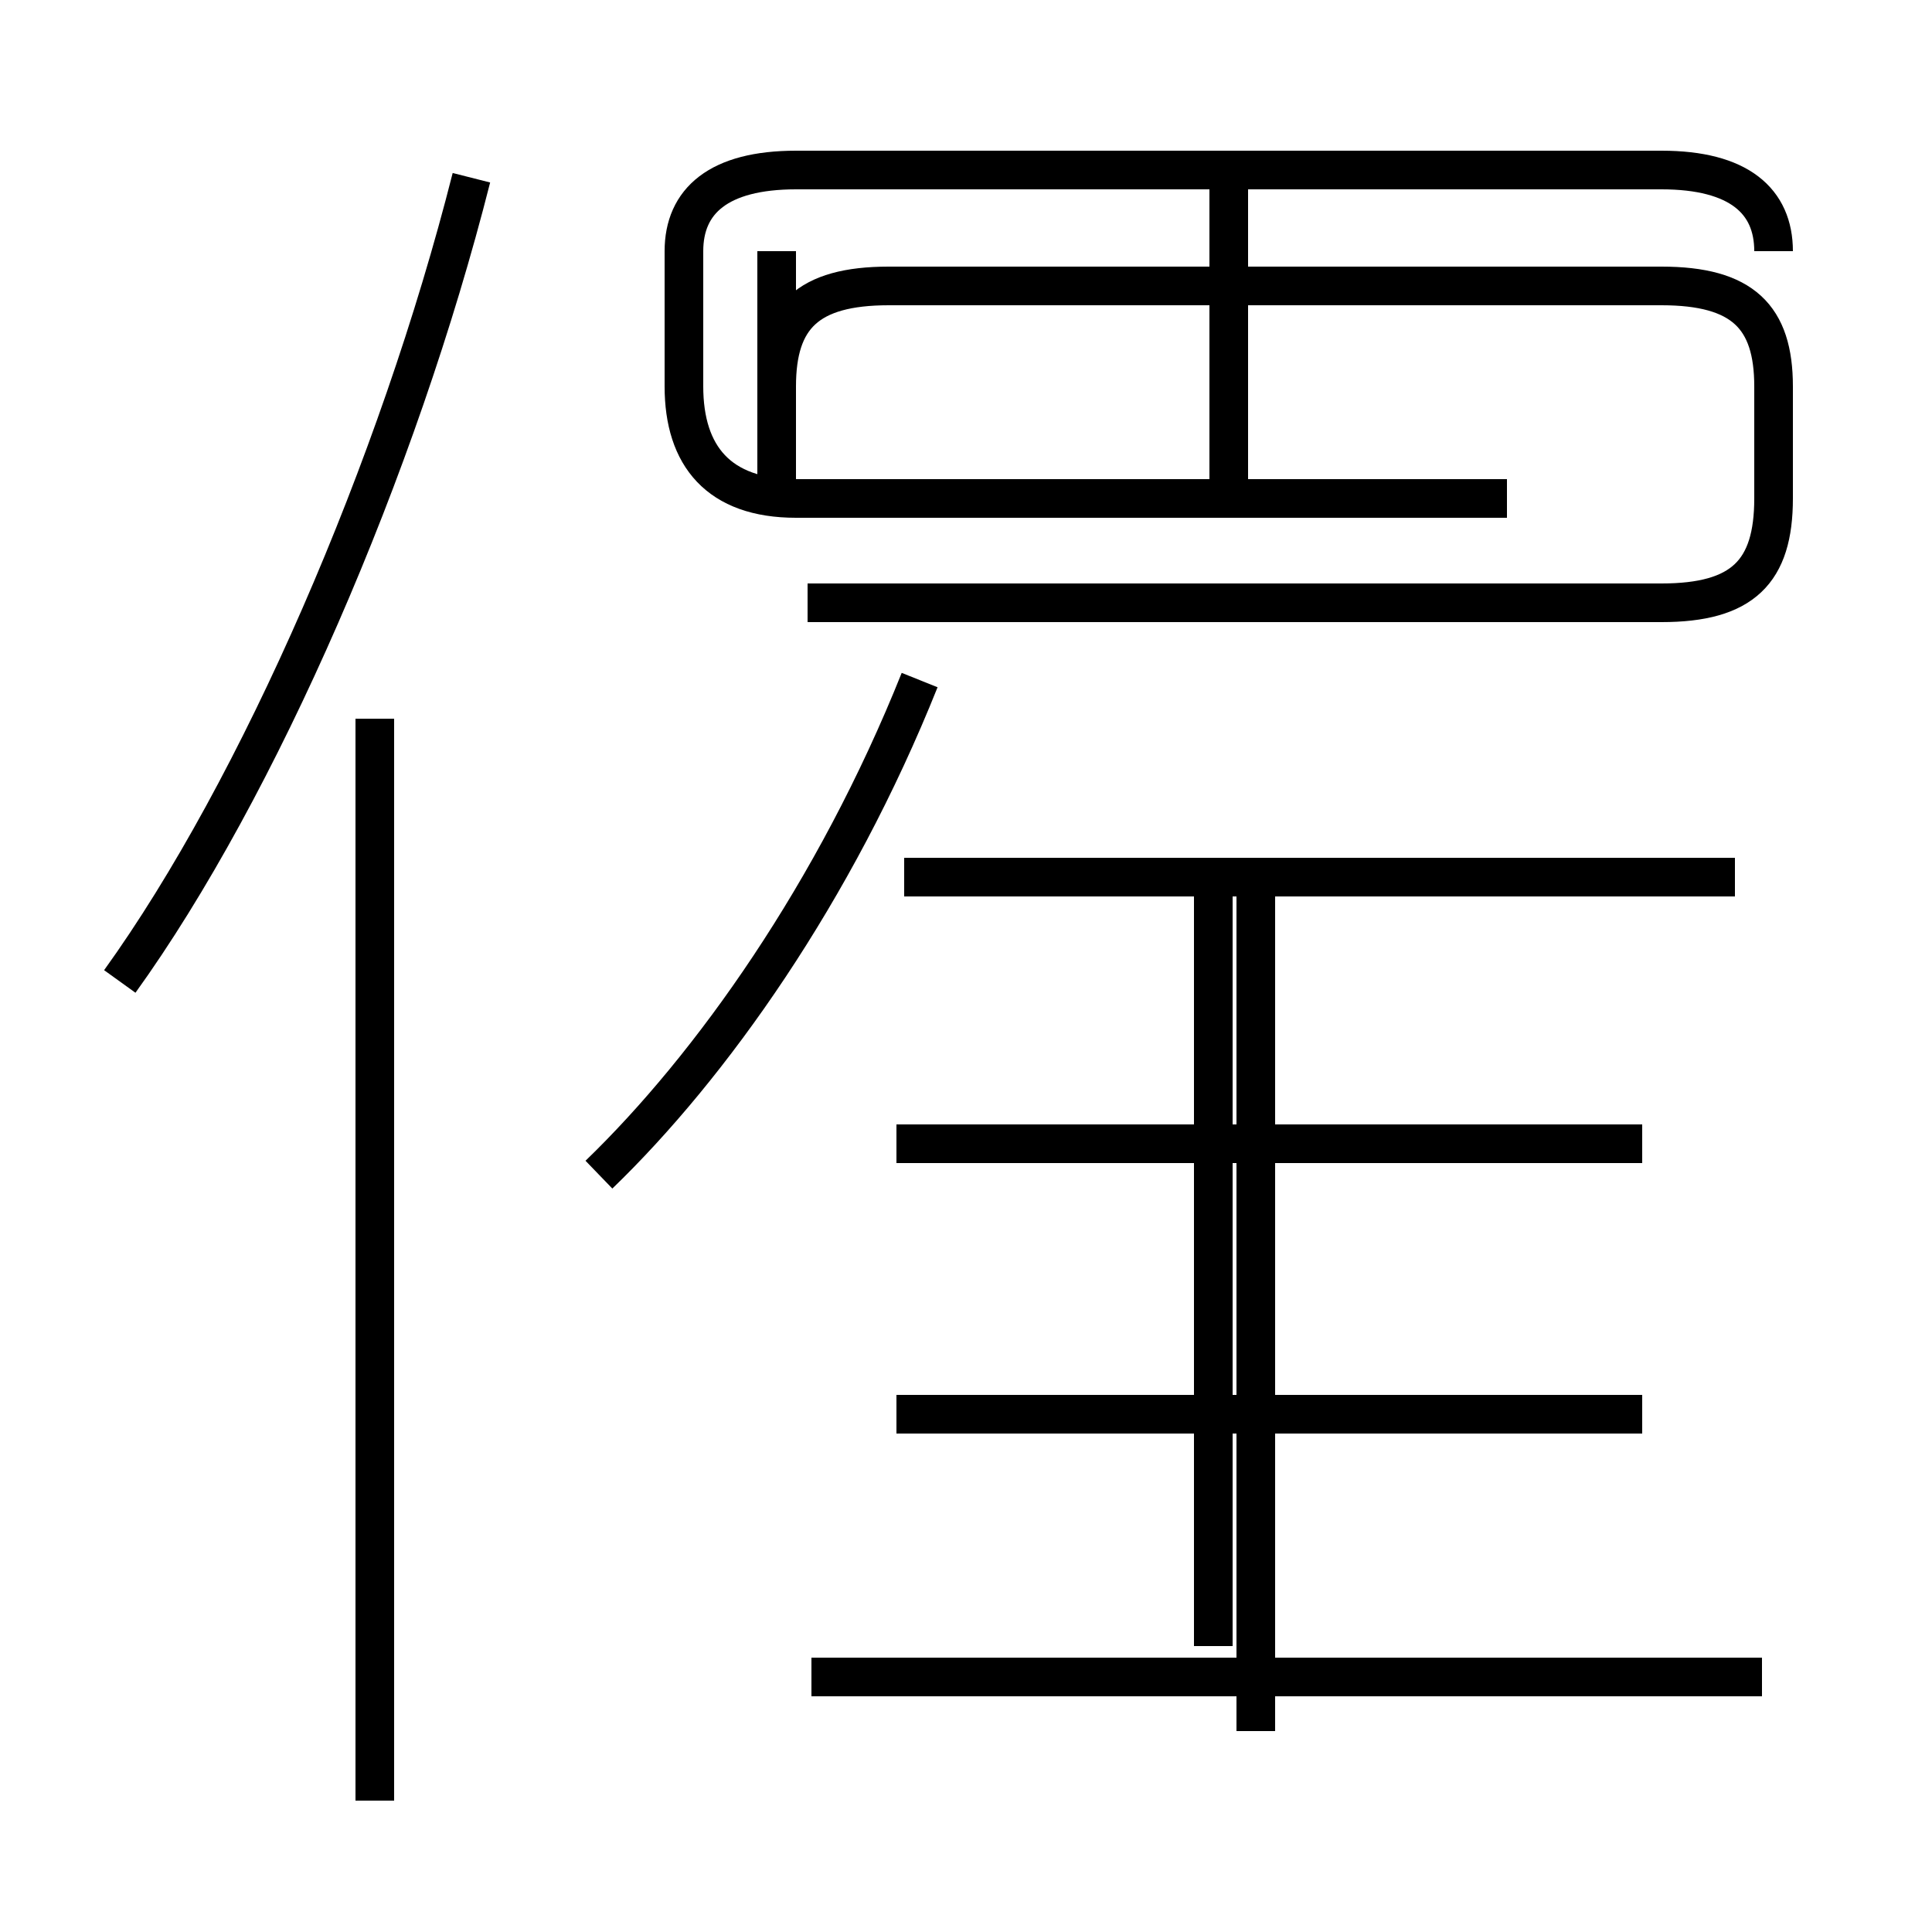 <?xml version='1.0' encoding='utf8'?>
<svg viewBox="0.0 -44.0 50.0 50.0" version="1.1" xmlns="http://www.w3.org/2000/svg">
<rect x="0.0" y="-44.0" width="50.0" height="50.0" fill="#808080" stroke="none"/>
<rect x="-1000" y="-1000" width="2000" height="2000" stroke="white" fill="white"/>
<g style="fill:none; stroke:#000000;  stroke-width:1">
<path d="M 3.1 18.6 C 6.7 23.6 10.3 31.9 12.2 39.4 M 9.7 -2.6 L 9.7 25.4 M 15.5 13.6 C 18.4 16.4 21.6 20.9 23.8 26.4 M 20.1 31.1 L 20.1 37.5 M 20.1 31.1 L 20.1 34.0 C 20.1 35.8 20.9 36.6 23.0 36.6 L 43.0 36.6 C 45.1 36.6 45.9 35.8 45.9 34.0 L 45.9 31.1 C 45.9 29.2 45.1 28.4 43.0 28.4 L 20.9 28.4 M 42.5 14.4 L 23.2 14.4 M 42.5 7.4 L 23.2 7.4 M 45.6 0.6 L 21.0 0.6 M 31.4 1.4 L 31.4 21.2 M 31.8 31.2 L 31.8 40.0 M 44.9 21.3 L 23.4 21.3 M 32.5 -0.8 L 32.5 21.2 M 45.9 37.5 C 45.9 38.8 45.0 39.6 43.0 39.6 L 20.6 39.6 C 18.6 39.6 17.7 38.8 17.7 37.5 L 17.7 34.0 C 17.7 32.2 18.6 31.1 20.6 31.1 L 39.0 31.1" transform="scale(1, -1)" />
</g>
</svg>